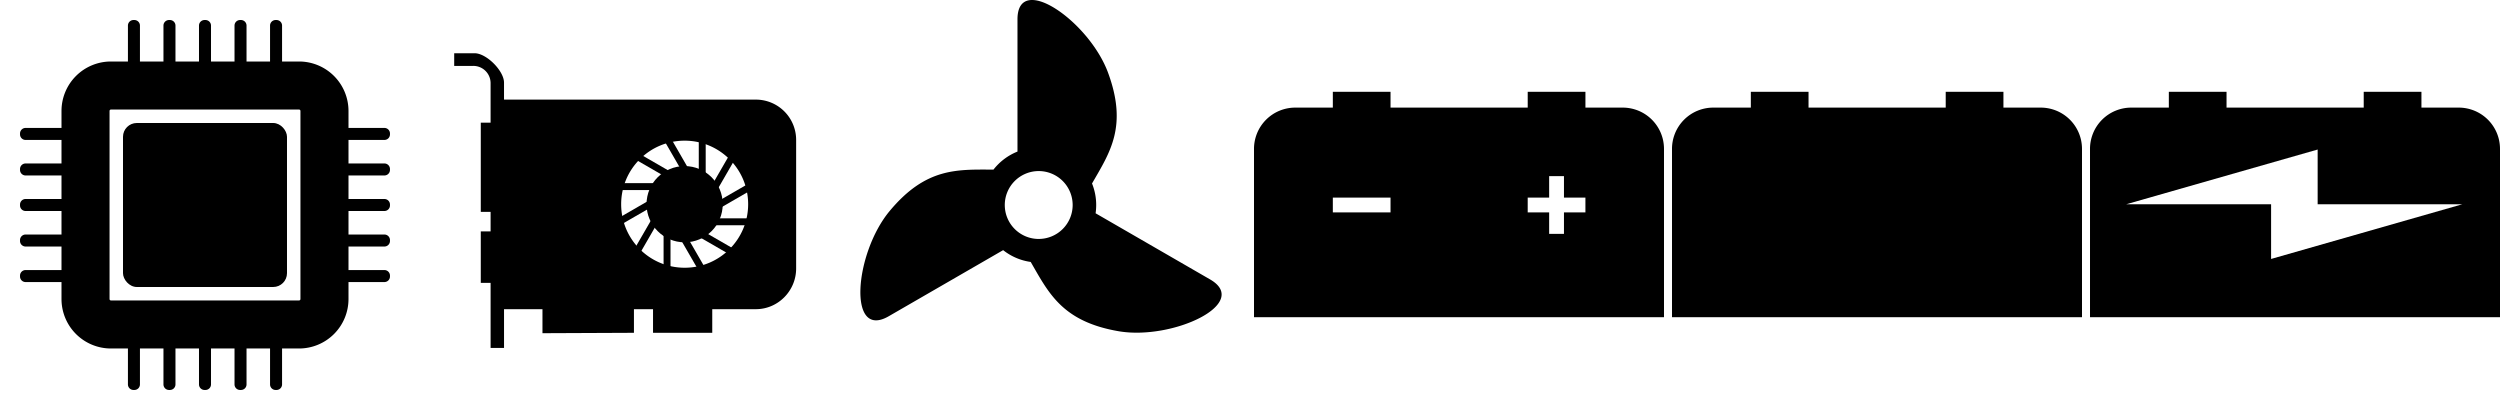 <svg xmlns="http://www.w3.org/2000/svg" width="6244" height="1024" viewBox="0 0 6244 1024"><title>svg_sprites_03</title><g id="fan"><path d="M3022.18,697.81,2736.36,532.69a144.83,144.83,0,0,0,1.49-20.69,143.24,143.24,0,0,0-10.4-53.74c45-78,89.29-142.69,40.11-276.44-47.37-128.84-226.3-253-226.3-133.46V378.57a143.9,143.9,0,0,0-59.93,45c-90,0-168.16-6-259.34,103.47-87.82,105.47-105.83,322.61-2.36,262.84l285.83-165.12a142.77,142.77,0,0,0,68.85,29.47c45,78,78.85,148.74,219.22,173C2928.72,850.55,3125.65,757.58,3022.18,697.81Zm-427.83-101A84.77,84.77,0,1,1,2679.08,512,84.75,84.75,0,0,1,2594.36,596.77Z"/></g><g id="cpu"><rect x="307.2" y="307.2" width="409.6" height="409.6" rx="34.49" ry="34.49"/><path d="M960.1,349.52a13.9,13.9,0,0,0,13.9-13.9v-2.2a13.9,13.9,0,0,0-13.9-13.9H870.4V277.13A123.53,123.53,0,0,0,746.87,153.6H704.48V63.9A13.9,13.9,0,0,0,690.57,50h-2.2a13.9,13.9,0,0,0-13.9,13.9v89.7H615.74V63.9A13.9,13.9,0,0,0,601.84,50h-2.2a13.9,13.9,0,0,0-13.9,13.9v89.7H527V63.9A13.9,13.9,0,0,0,513.1,50h-2.2A13.9,13.9,0,0,0,497,63.9v89.7H438.26V63.9A13.9,13.9,0,0,0,424.36,50h-2.2a13.9,13.9,0,0,0-13.9,13.9v89.7H349.52V63.9A13.9,13.9,0,0,0,335.62,50h-2.2a13.9,13.9,0,0,0-13.9,13.9v89.7H277.13A123.53,123.53,0,0,0,153.6,277.13v42.39H63.9A13.9,13.9,0,0,0,50,333.43v2.2a13.9,13.9,0,0,0,13.9,13.9h89.7v58.74H63.9A13.9,13.9,0,0,0,50,422.16v2.2a13.9,13.9,0,0,0,13.9,13.9h89.7V497H63.9A13.9,13.9,0,0,0,50,510.9v2.2A13.9,13.9,0,0,0,63.9,527h89.7v58.74H63.9A13.9,13.9,0,0,0,50,599.64v2.2a13.9,13.9,0,0,0,13.9,13.9h89.7v58.74H63.9A13.9,13.9,0,0,0,50,688.38v2.2a13.9,13.9,0,0,0,13.9,13.9h89.7v42.39A123.53,123.53,0,0,0,277.13,870.4h42.39v89.7a13.9,13.9,0,0,0,13.9,13.9h2.2a13.9,13.9,0,0,0,13.9-13.9V870.4h58.74v89.7a13.9,13.9,0,0,0,13.9,13.9h2.2a13.9,13.9,0,0,0,13.9-13.9V870.4H497v89.7A13.9,13.9,0,0,0,510.9,974h2.2A13.9,13.9,0,0,0,527,960.1V870.4h58.74v89.7a13.9,13.9,0,0,0,13.9,13.9h2.2a13.9,13.9,0,0,0,13.9-13.9V870.4h58.74v89.7a13.9,13.9,0,0,0,13.9,13.9h2.2a13.9,13.9,0,0,0,13.9-13.9V870.4h42.39A123.53,123.53,0,0,0,870.4,746.87V704.48h89.7a13.9,13.9,0,0,0,13.9-13.9v-2.2a13.9,13.9,0,0,0-13.9-13.9H870.4V615.74h89.7a13.9,13.9,0,0,0,13.9-13.9v-2.2a13.9,13.9,0,0,0-13.9-13.9H870.4V527h89.7A13.9,13.9,0,0,0,974,513.1v-2.2A13.9,13.9,0,0,0,960.1,497H870.4V438.26h89.7a13.9,13.9,0,0,0,13.9-13.9v-2.2a13.9,13.9,0,0,0-13.9-13.9H870.4V349.52ZM750.4,746.87a3.53,3.53,0,0,1-3.53,3.53H277.13a3.53,3.53,0,0,1-3.53-3.53V277.13a3.53,3.53,0,0,1,3.53-3.53H746.87a3.53,3.53,0,0,1,3.53,3.53Z"/></g><g id="gpu"><ellipse cx="1709.95" cy="510.01" rx="95.15" ry="95.21"/><path d="M1887.84,248.77h-629V206.39c0-29.5-43.9-73.41-73.38-73.41h-51.05v31.61h47.8a43.1,43.1,0,0,1,43.09,43.12v98.72H1200.8V529.12h24.53V578H1200.8V706.44h24.53V869h33.54V772.21h96v60l228.46-1v-59H1631v59h147.92v-59h108.92c55.56,0,100.6-46,100.6-101.63V349.43A100.63,100.63,0,0,0,1887.84,248.77ZM1710,668.69c-87.58,0-158.58-71-158.58-158.68s71-158.68,158.58-158.68,158.58,71,158.58,158.68S1797.54,668.69,1710,668.69Z"/></g><g id="batt2"><path d="M6141,268.77h-93.22V229.26H5903.62v39.51H5561V229.26H5416.88v39.51H5323a103.06,103.06,0,0,0-103,103.09V792.21H6244V371.86A103.06,103.06,0,0,0,6141,268.77Zm-468.71,378V510.1H5310.68l477.89-136.63V510.1h361.58Z"/></g><g id="batt1"><path d="M5097,268.77h-93.22V229.26H4859.62v39.51H4517V229.26H4372.88v39.51H4279a103.06,103.06,0,0,0-103,103.09V792.21H5200V371.86A103.06,103.06,0,0,0,5097,268.77Z"/><rect x="1678.89" y="336.8" width="17.29" height="92.95" transform="translate(34.45 895.12) rotate(-30)"/><rect x="1618.53" y="364.99" width="17.29" height="92.95" transform="translate(457.25 1614.91) rotate(-60)"/><rect x="1580.35" y="419.59" width="17.29" height="92.95" transform="translate(1122.93 2055.05) rotate(-90)"/><rect x="1574.58" y="485.95" width="17.29" height="92.95" transform="translate(1913.74 2169.75) rotate(-120)"/><rect x="1602.77" y="546.32" width="17.29" height="92.95" transform="translate(2710.54 1911.87) rotate(-150)"/><rect x="1657.36" y="584.5" width="17.29" height="92.95" transform="translate(3332.01 1261.94) rotate(-180)"/><rect x="1723.73" y="590.27" width="17.29" height="92.95" transform="translate(3551.02 321.98) rotate(150)"/><rect x="1784.09" y="562.08" width="17.29" height="92.95" transform="translate(3216.12 -639.73) rotate(120)"/><rect x="1822.27" y="507.48" width="17.29" height="92.95" transform="translate(2384.87 -1276.96) rotate(90)"/><rect x="1828.04" y="441.12" width="17.29" height="92.95" transform="translate(1340.61 -1346.82) rotate(60)"/><rect x="1799.85" y="380.75" width="17.29" height="92.95" transform="translate(455.91 -847.01) rotate(30)"/><rect x="1745.26" y="342.57" width="17.29" height="92.95"/></g><g id="batt0"><path d="M4053,268.77h-93.22V229.26H3815.62v39.51H3473V229.26H3328.88v39.51H3235a103.06,103.06,0,0,0-103,103.09V792.21H4156V371.86A103.06,103.06,0,0,0,4053,268.77ZM3473,530.49H3328.88v-37H3473Zm486.74,0h-53.58v53.62h-37V530.49h-53.58v-37h53.58V439.89h37v53.62h53.58Z"/></g></svg>
